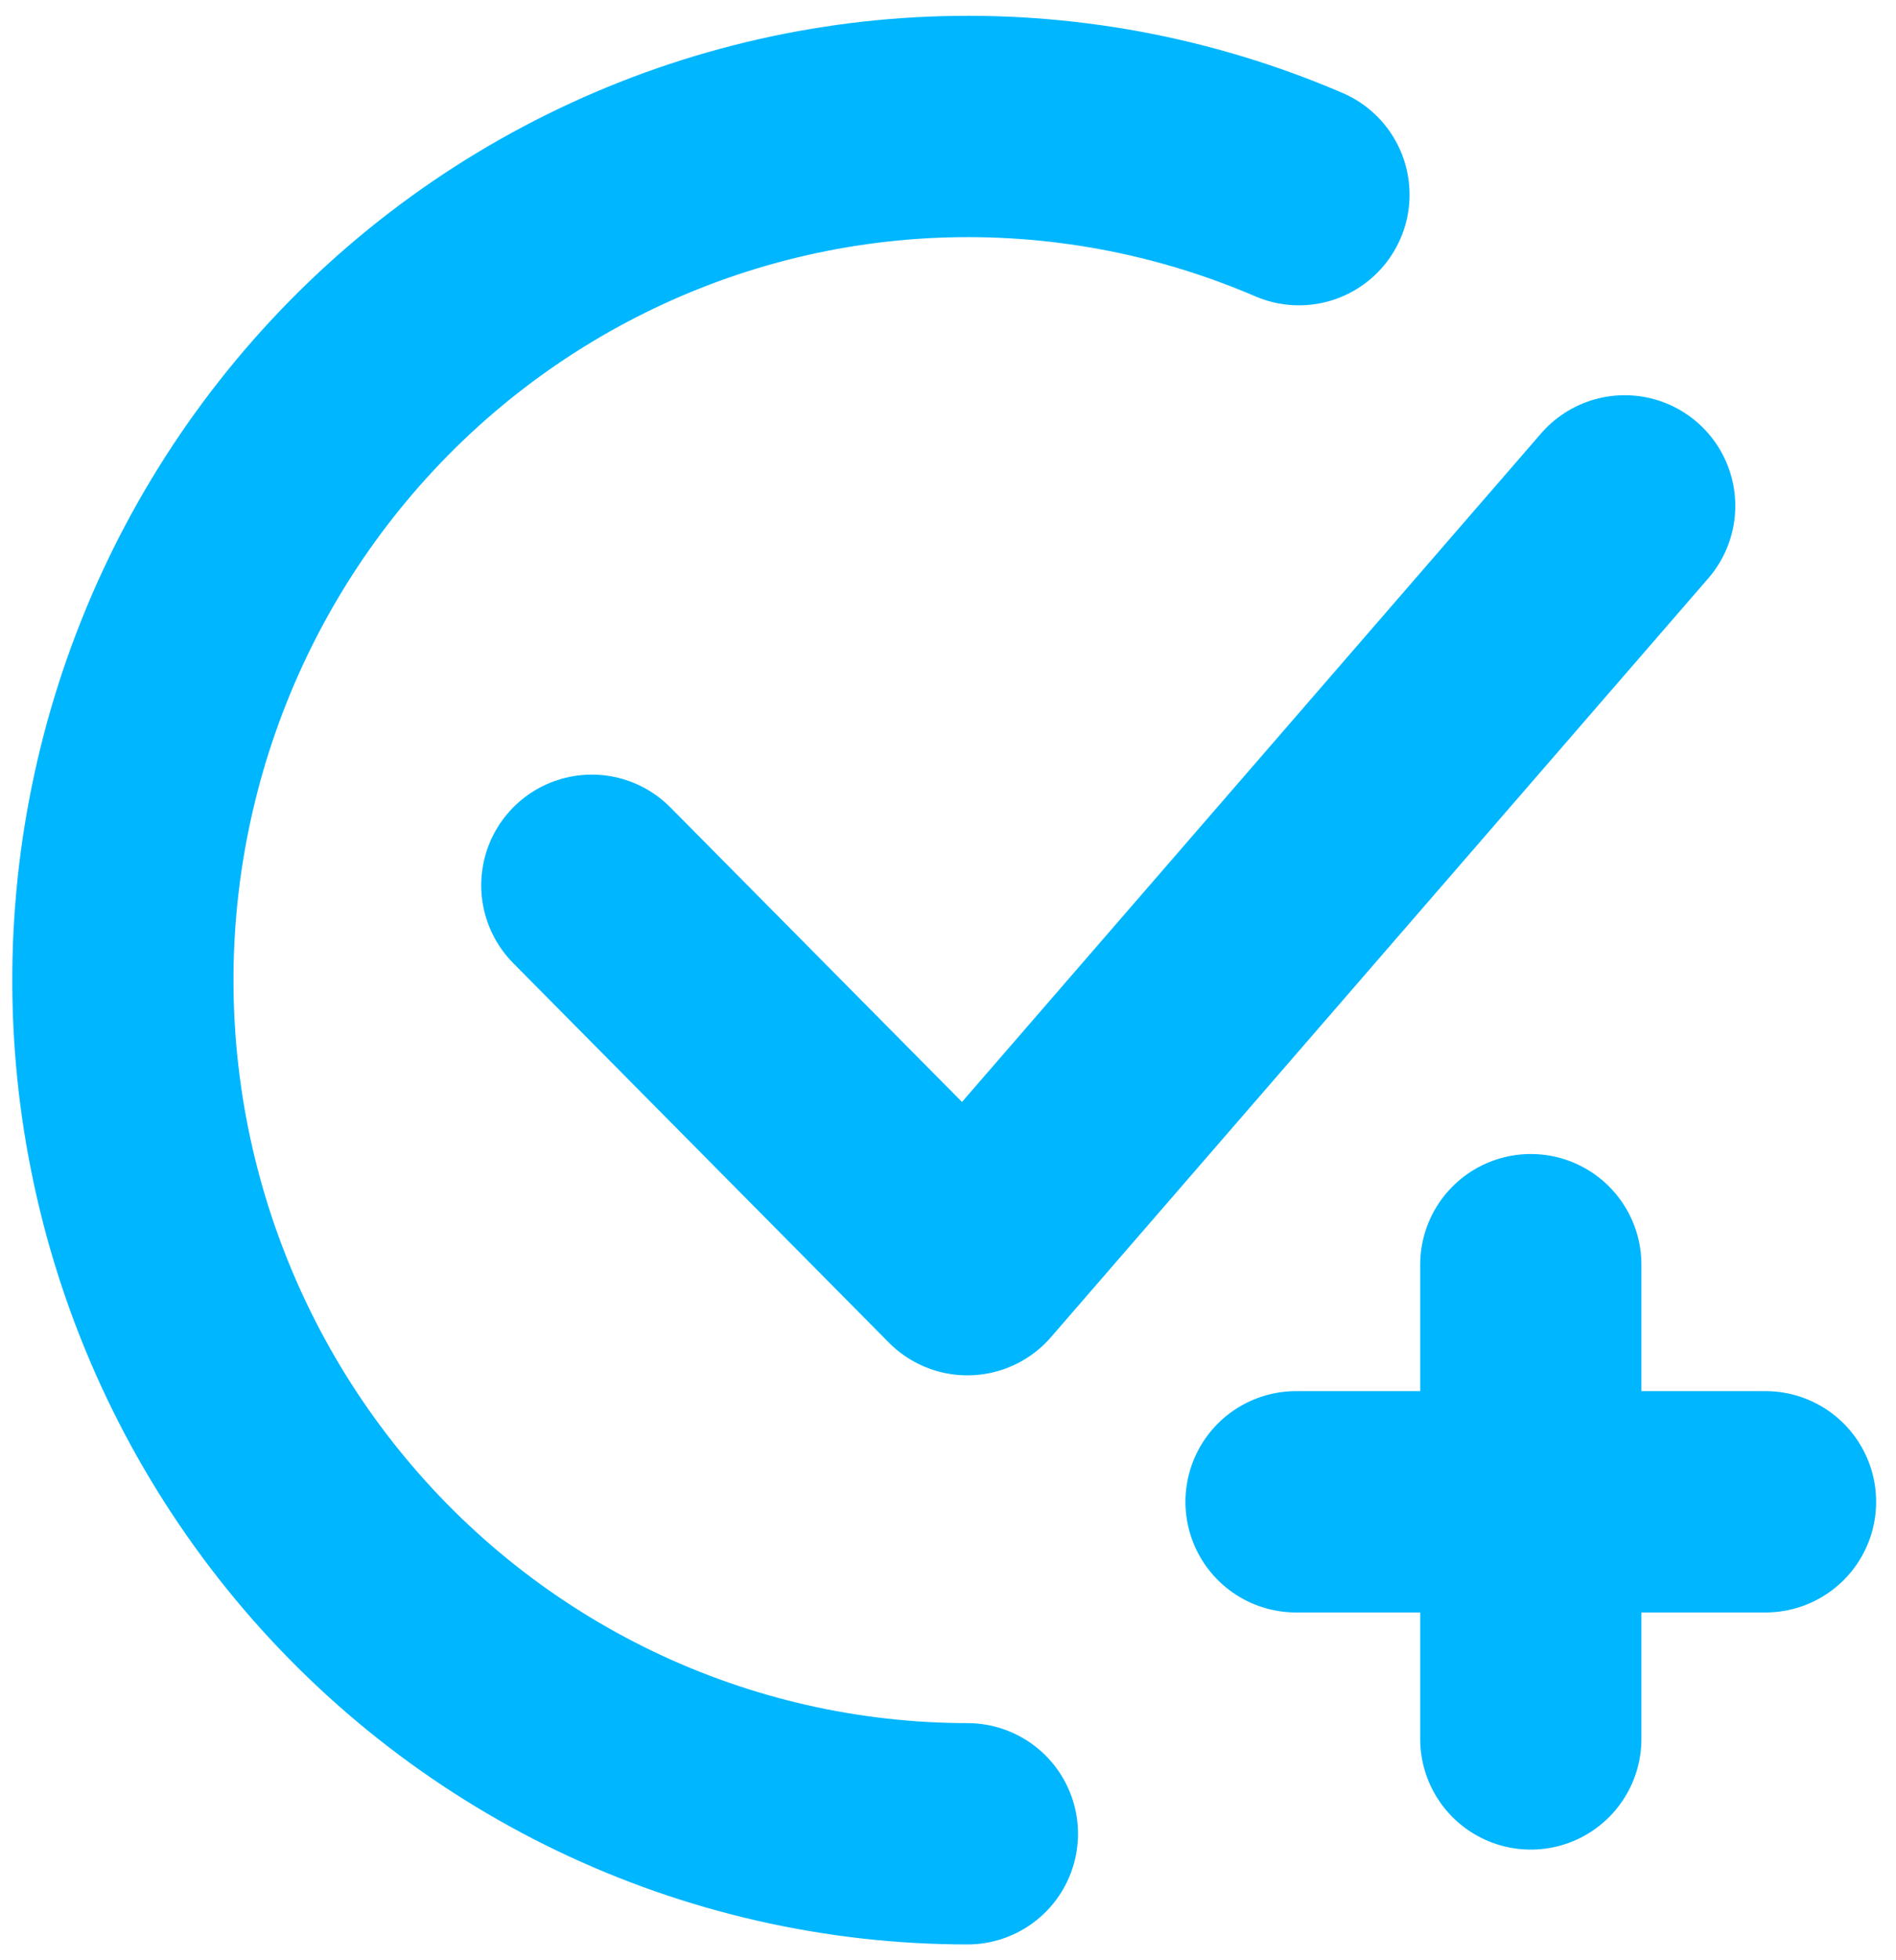 <svg width="60" height="62" viewBox="0 0 60 62" fill="none" xmlns="http://www.w3.org/2000/svg">
<path d="M30.614 58C26.649 57.997 22.735 57.105 19.154 55.387C15.573 53.669 12.415 51.169 9.909 48.067C7.403 44.966 5.612 41.34 4.664 37.454C3.716 33.567 3.636 29.516 4.43 25.595C5.224 21.673 6.871 17.979 9.253 14.779C11.635 11.579 14.691 8.954 18.202 7.094C21.712 5.233 25.588 4.184 29.549 4.022C33.511 3.86 37.458 4.589 41.106 6.157M18.728 28L30.614 40L51.414 16M48.443 40V55M41.014 47.5H55.871" stroke="#00B6FF" stroke-width="7" stroke-linecap="round" stroke-linejoin="round"/>
</svg>
